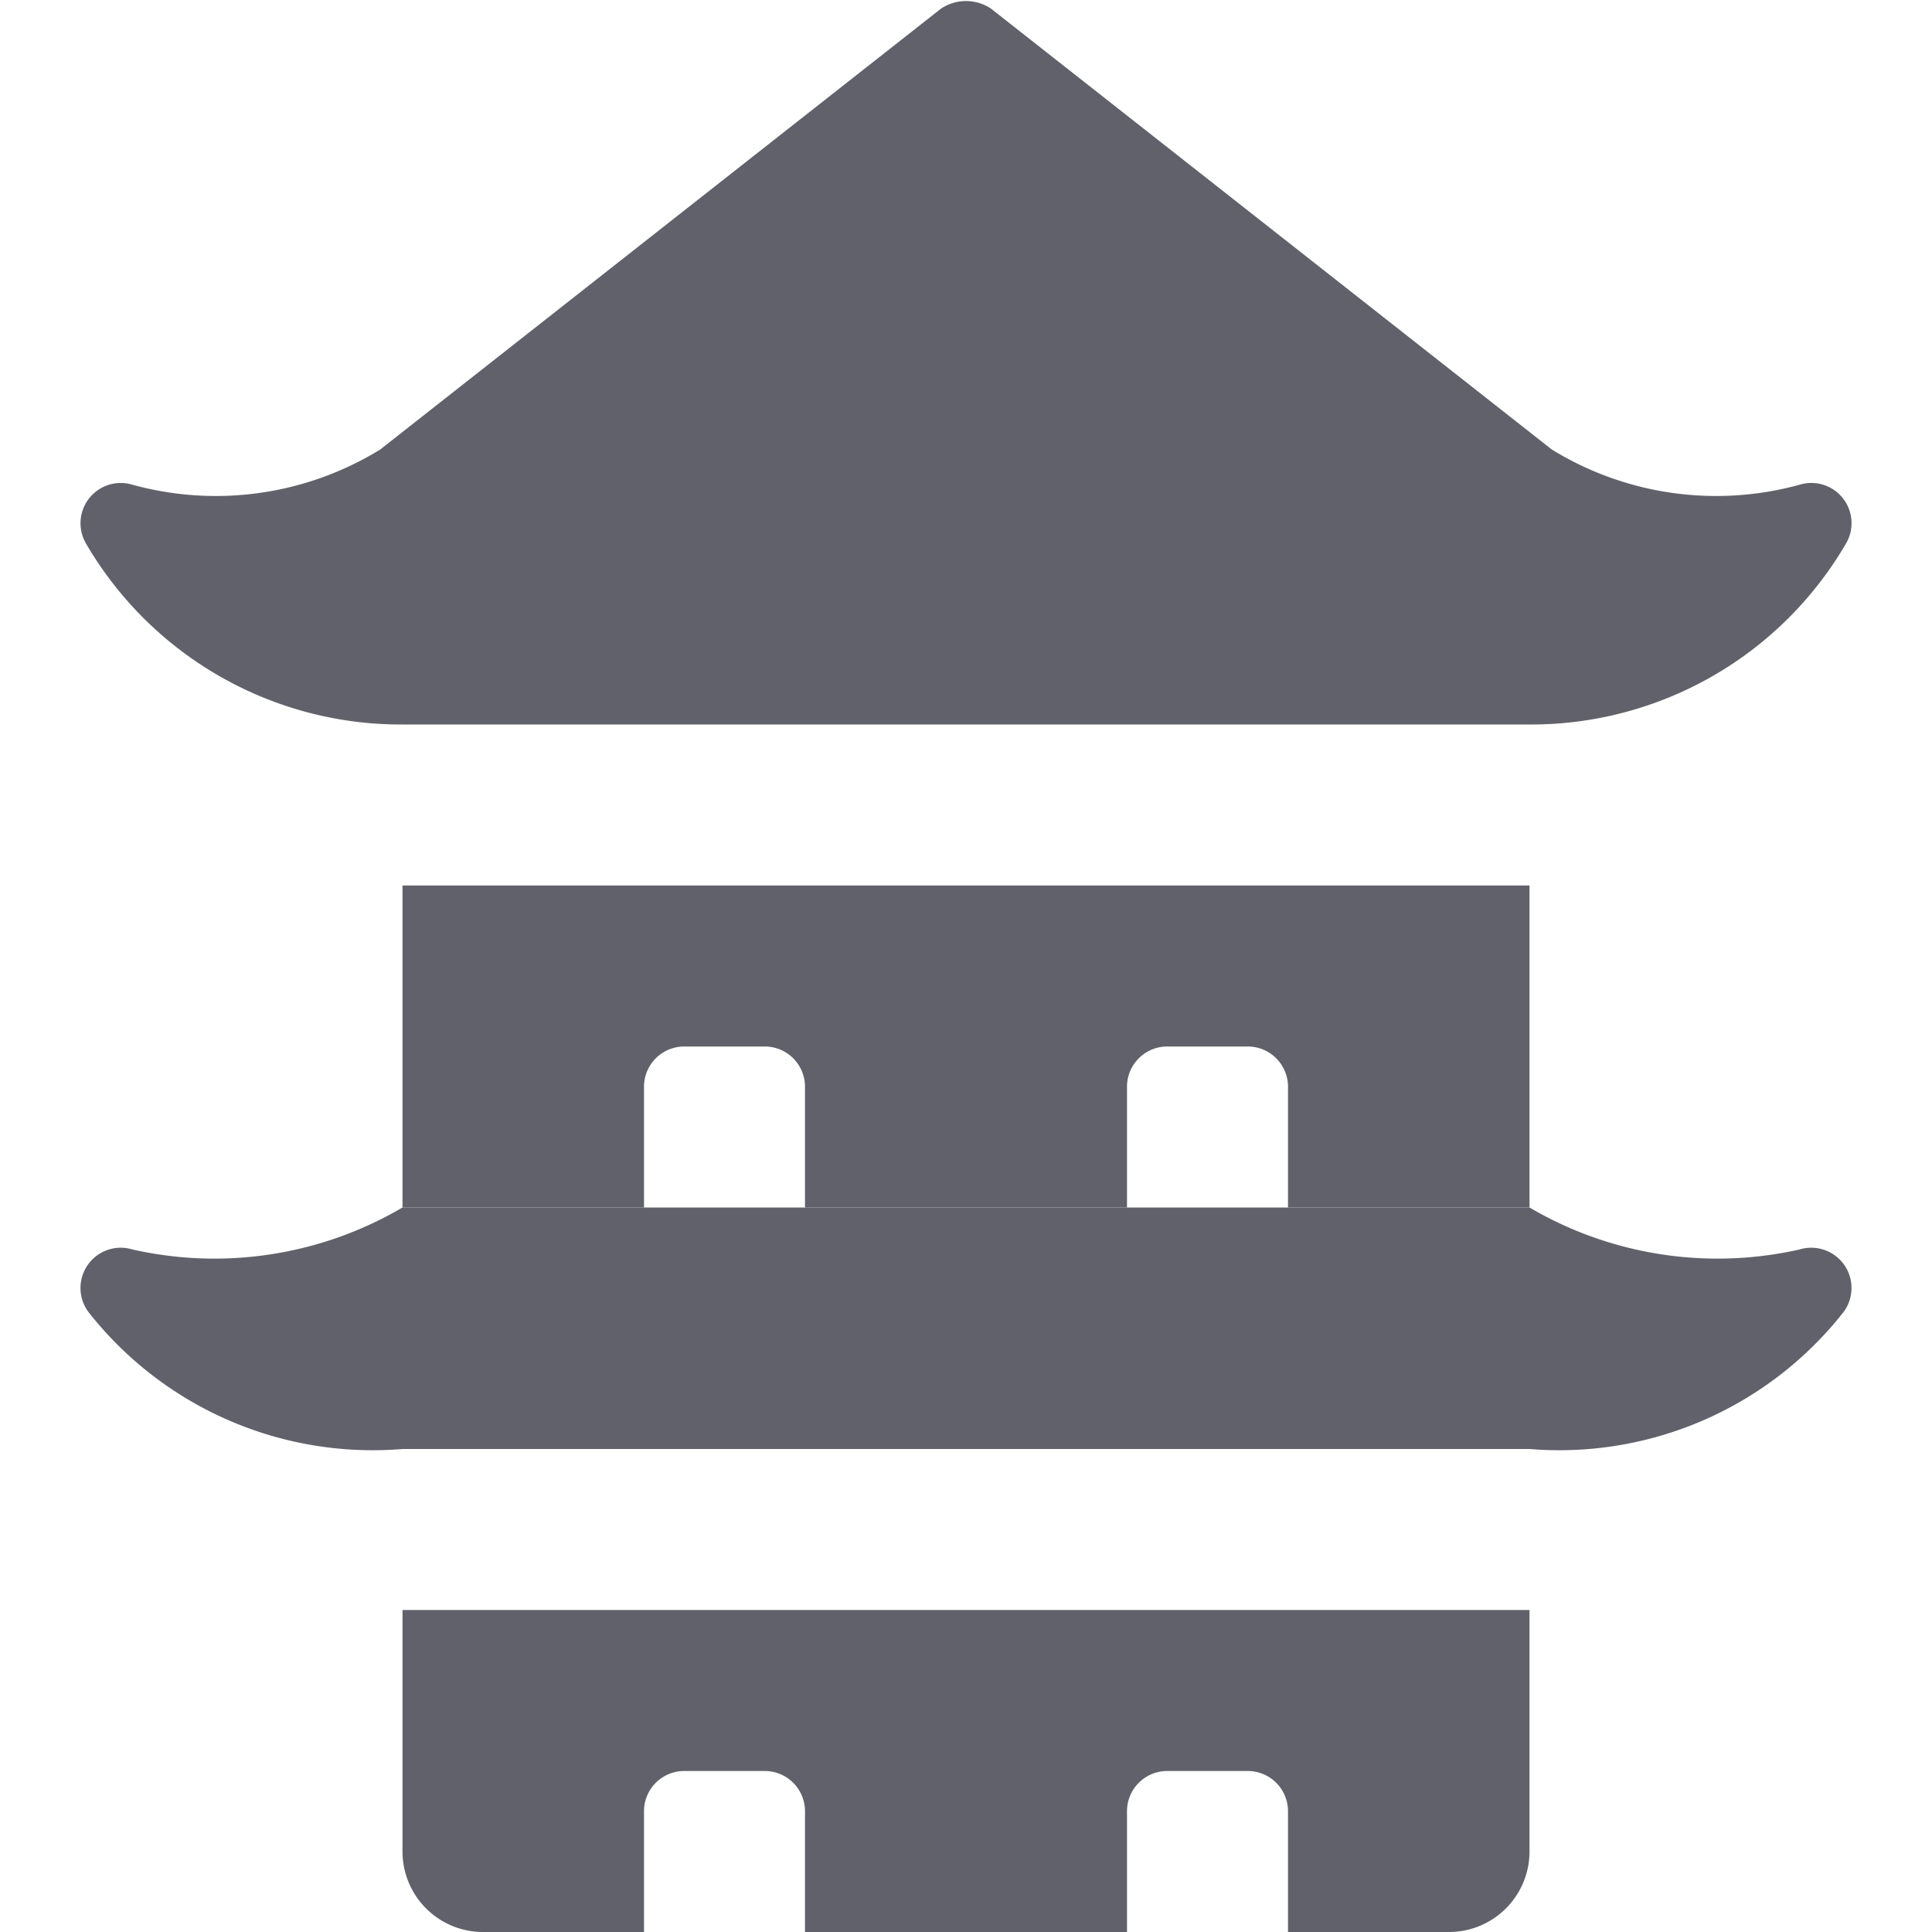 <svg xmlns="http://www.w3.org/2000/svg" height="24" width="24" viewBox="0 0 24 24"><path d="M5,11v4H8V13.5a.5.5,0,0,1,.5-.5h1a.5.5,0,0,1,.5.5V15h4V13.5a.5.5,0,0,1,.5-.5h1a.5.5,0,0,1,.5.5V15h3V11Z" fill="#61616b"></path><path d="M5,20v3a1,1,0,0,0,1,1H8V22.5a.5.5,0,0,1,.5-.5h1a.5.5,0,0,1,.5.5V24h4V22.5a.5.5,0,0,1,.5-.5h1a.5.5,0,0,1,.5.5V24h2a1,1,0,0,0,1-1V20Z" fill="#61616b"></path><path d="M22.892,6.188a.5.5,0,0,0-.536-.167,3.9,3.9,0,0,1-3.079-.437L12.309.106a.56.56,0,0,0-.618,0L4.723,5.584a3.9,3.9,0,0,1-3.079.437.5.5,0,0,0-.578.727A4.527,4.527,0,0,0,5,9H19a4.527,4.527,0,0,0,3.934-2.252A.5.5,0,0,0,22.892,6.188Z" fill="#61616b" data-color="color-2"></path><path d="M22.911,15.715a.5.5,0,0,0-.555-.194A4.616,4.616,0,0,1,19,15H5a4.616,4.616,0,0,1-3.356.521A.5.5,0,0,0,1.1,16.3,4.49,4.49,0,0,0,5,18H19a4.49,4.49,0,0,0,3.9-1.7A.5.5,0,0,0,22.911,15.715Z" fill="#61616b" data-color="color-2"></path></svg>